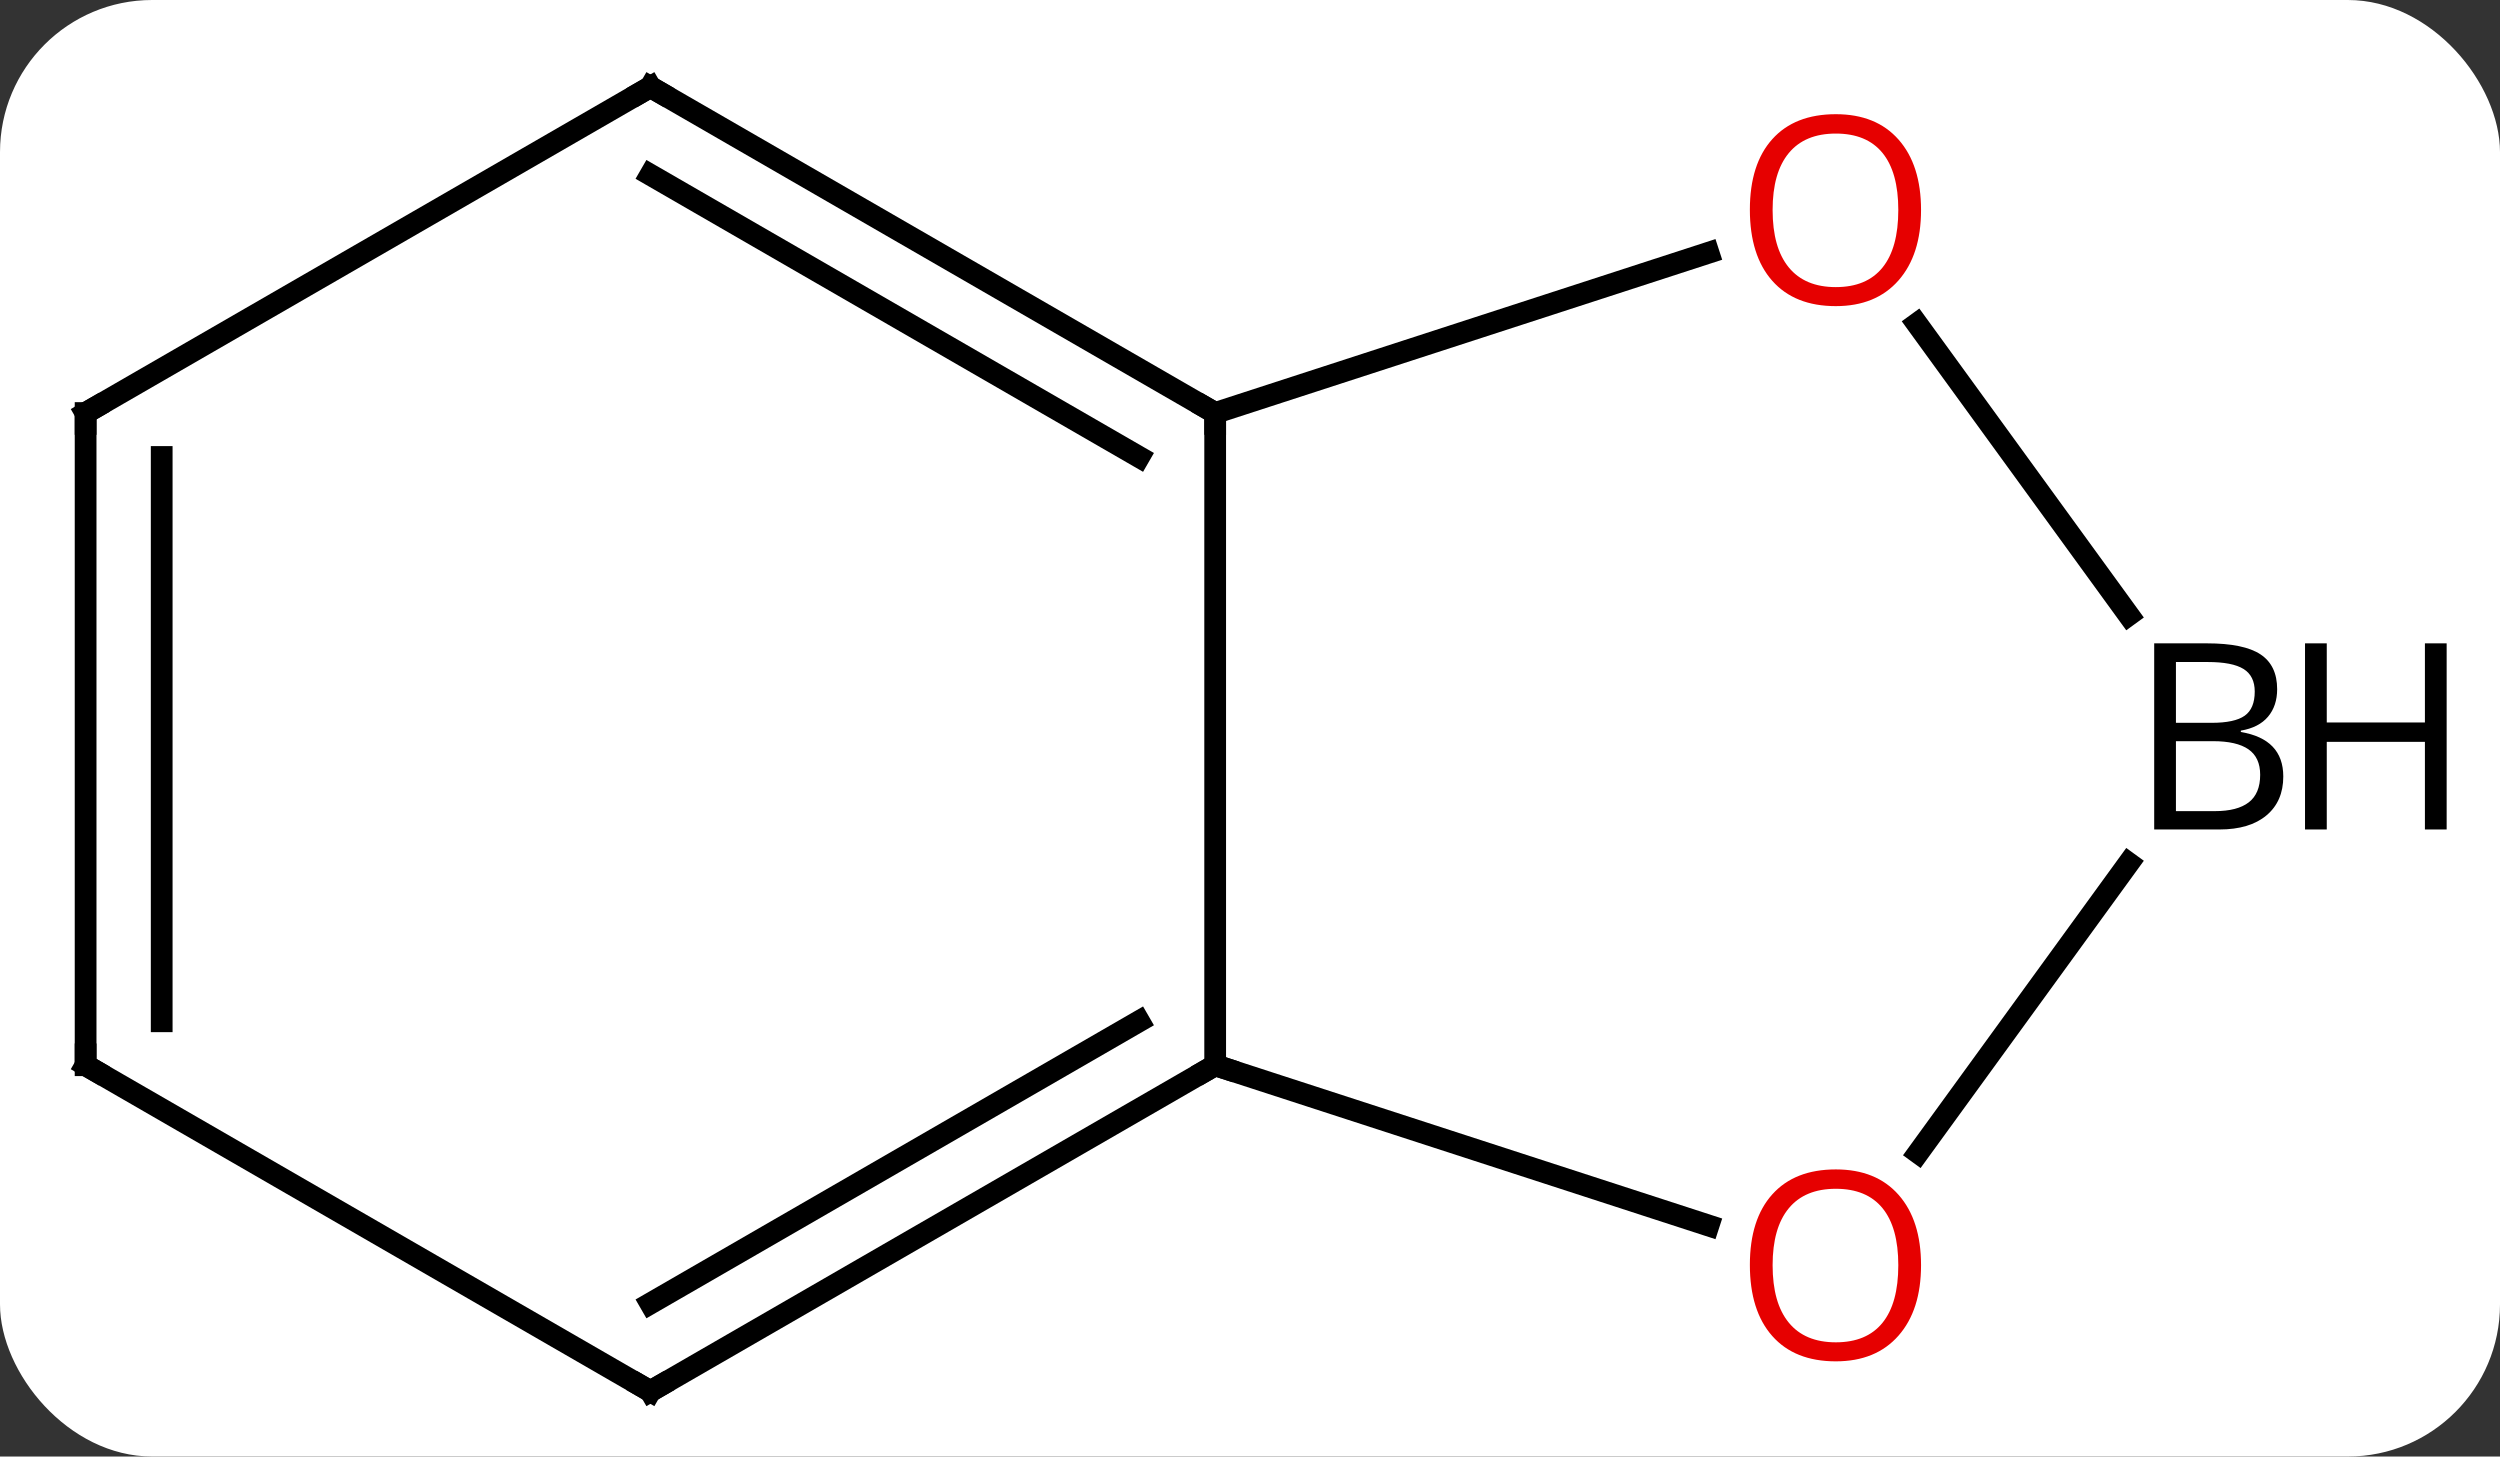 <svg width="115" viewBox="0 0 115 67" style="fill-opacity:1; color-rendering:auto; color-interpolation:auto; text-rendering:auto; stroke:black; stroke-linecap:square; stroke-miterlimit:10; shape-rendering:auto; stroke-opacity:1; fill:black; stroke-dasharray:none; font-weight:normal; stroke-width:1; font-family:'Open Sans'; font-style:normal; stroke-linejoin:miter; font-size:12; stroke-dashoffset:0; image-rendering:auto;" height="67" class="cas-substance-image" xmlns:xlink="http://www.w3.org/1999/xlink" xmlns="http://www.w3.org/2000/svg"><rect x="0" y="0" width="115" height="67" fill="#333333" stroke="none"/><svg class="cas-substance-single-component"><rect y="0" x="0" width="115" stroke="none" ry="7" rx="7" height="67" fill="white" class="cas-substance-group"/><svg y="0" x="0" width="115" viewBox="0 0 115 67" style="fill:black;" height="67" class="cas-substance-single-component-image"><svg><g><g transform="translate(53,34)" style="text-rendering:geometricPrecision; color-rendering:optimizeQuality; color-interpolation:linearRGB; stroke-linecap:butt; image-rendering:optimizeQuality;"><line y2="15" y1="-15" x2="2.898" x1="2.898" style="fill:none;"/><line y2="-22.373" y1="-15" x2="25.591" x1="2.898" style="fill:none;"/><line y2="-30" y1="-15" x2="-23.082" x1="2.898" style="fill:none;"/><line y2="-25.959" y1="-12.979" x2="-23.082" x1="-0.602" style="fill:none;"/><line y2="22.373" y1="15" x2="25.591" x1="2.898" style="fill:none;"/><line y2="30" y1="15" x2="-23.082" x1="2.898" style="fill:none;"/><line y2="25.959" y1="12.979" x2="-23.082" x1="-0.602" style="fill:none;"/><line y2="-5.705" y1="-19.11" x2="44.918" x1="35.179" style="fill:none;"/><line y2="-15" y1="-30" x2="-49.062" x1="-23.082" style="fill:none;"/><line y2="5.705" y1="19.032" x2="44.918" x1="35.236" style="fill:none;"/><line y2="15" y1="30" x2="-49.062" x1="-23.082" style="fill:none;"/><line y2="15" y1="-15" x2="-49.062" x1="-49.062" style="fill:none;"/><line y2="12.979" y1="-12.979" x2="-45.562" x1="-45.562" style="fill:none;"/><path style="fill:none; stroke-miterlimit:5;" d="M2.465 -15.25 L2.898 -15 L2.898 -14.5"/><path style="fill:none; stroke-miterlimit:5;" d="M2.465 15.25 L2.898 15 L3.373 15.155"/></g><g transform="translate(53,34)" style="stroke-linecap:butt; fill:rgb(230,0,0); text-rendering:geometricPrecision; color-rendering:optimizeQuality; image-rendering:optimizeQuality; font-family:'Open Sans'; stroke:rgb(230,0,0); color-interpolation:linearRGB; stroke-miterlimit:5;"><path style="stroke:none;" d="M35.368 -24.34 Q35.368 -22.278 34.329 -21.098 Q33.29 -19.918 31.447 -19.918 Q29.556 -19.918 28.525 -21.082 Q27.494 -22.247 27.494 -24.356 Q27.494 -26.45 28.525 -27.598 Q29.556 -28.747 31.447 -28.747 Q33.306 -28.747 34.337 -27.575 Q35.368 -26.403 35.368 -24.34 ZM28.54 -24.34 Q28.54 -22.606 29.283 -21.7 Q30.025 -20.793 31.447 -20.793 Q32.868 -20.793 33.595 -21.692 Q34.322 -22.59 34.322 -24.34 Q34.322 -26.075 33.595 -26.965 Q32.868 -27.856 31.447 -27.856 Q30.025 -27.856 29.283 -26.957 Q28.54 -26.059 28.54 -24.34 Z"/><path style="fill:none; stroke:black;" d="M-22.649 -29.75 L-23.082 -30 L-23.515 -29.75"/><path style="stroke:none;" d="M35.368 24.2 Q35.368 26.262 34.329 27.442 Q33.29 28.622 31.447 28.622 Q29.556 28.622 28.525 27.457 Q27.494 26.293 27.494 24.184 Q27.494 22.09 28.525 20.942 Q29.556 19.793 31.447 19.793 Q33.306 19.793 34.337 20.965 Q35.368 22.137 35.368 24.2 ZM28.54 24.2 Q28.54 25.934 29.283 26.84 Q30.025 27.747 31.447 27.747 Q32.868 27.747 33.595 26.848 Q34.322 25.95 34.322 24.2 Q34.322 22.465 33.595 21.575 Q32.868 20.684 31.447 20.684 Q30.025 20.684 29.283 21.582 Q28.54 22.481 28.54 24.2 Z"/><path style="fill:none; stroke:black;" d="M-22.649 29.75 L-23.082 30 L-23.515 29.75"/><path style="fill:black; stroke:none;" d="M46.093 -4.406 L48.515 -4.406 Q50.218 -4.406 50.984 -3.898 Q51.749 -3.391 51.749 -2.297 Q51.749 -1.531 51.328 -1.031 Q50.906 -0.531 50.078 -0.391 L50.078 -0.328 Q52.031 0 52.031 1.719 Q52.031 2.859 51.257 3.508 Q50.484 4.156 49.093 4.156 L46.093 4.156 L46.093 -4.406 ZM47.093 -0.75 L48.734 -0.75 Q49.796 -0.75 50.257 -1.078 Q50.718 -1.406 50.718 -2.188 Q50.718 -2.906 50.203 -3.227 Q49.687 -3.547 48.562 -3.547 L47.093 -3.547 L47.093 -0.75 ZM47.093 0.094 L47.093 3.312 L48.89 3.312 Q49.921 3.312 50.445 2.906 Q50.968 2.5 50.968 1.641 Q50.968 0.844 50.429 0.469 Q49.89 0.094 48.796 0.094 L47.093 0.094 Z"/><path style="fill:black; stroke:none;" d="M59.546 4.156 L58.546 4.156 L58.546 0.125 L54.031 0.125 L54.031 4.156 L53.031 4.156 L53.031 -4.406 L54.031 -4.406 L54.031 -0.766 L58.546 -0.766 L58.546 -4.406 L59.546 -4.406 L59.546 4.156 Z"/><path style="fill:none; stroke:black;" d="M-48.629 -15.25 L-49.062 -15 L-49.062 -14.5"/><path style="fill:none; stroke:black;" d="M-48.629 15.25 L-49.062 15 L-49.062 14.5"/></g></g></svg></svg></svg></svg>